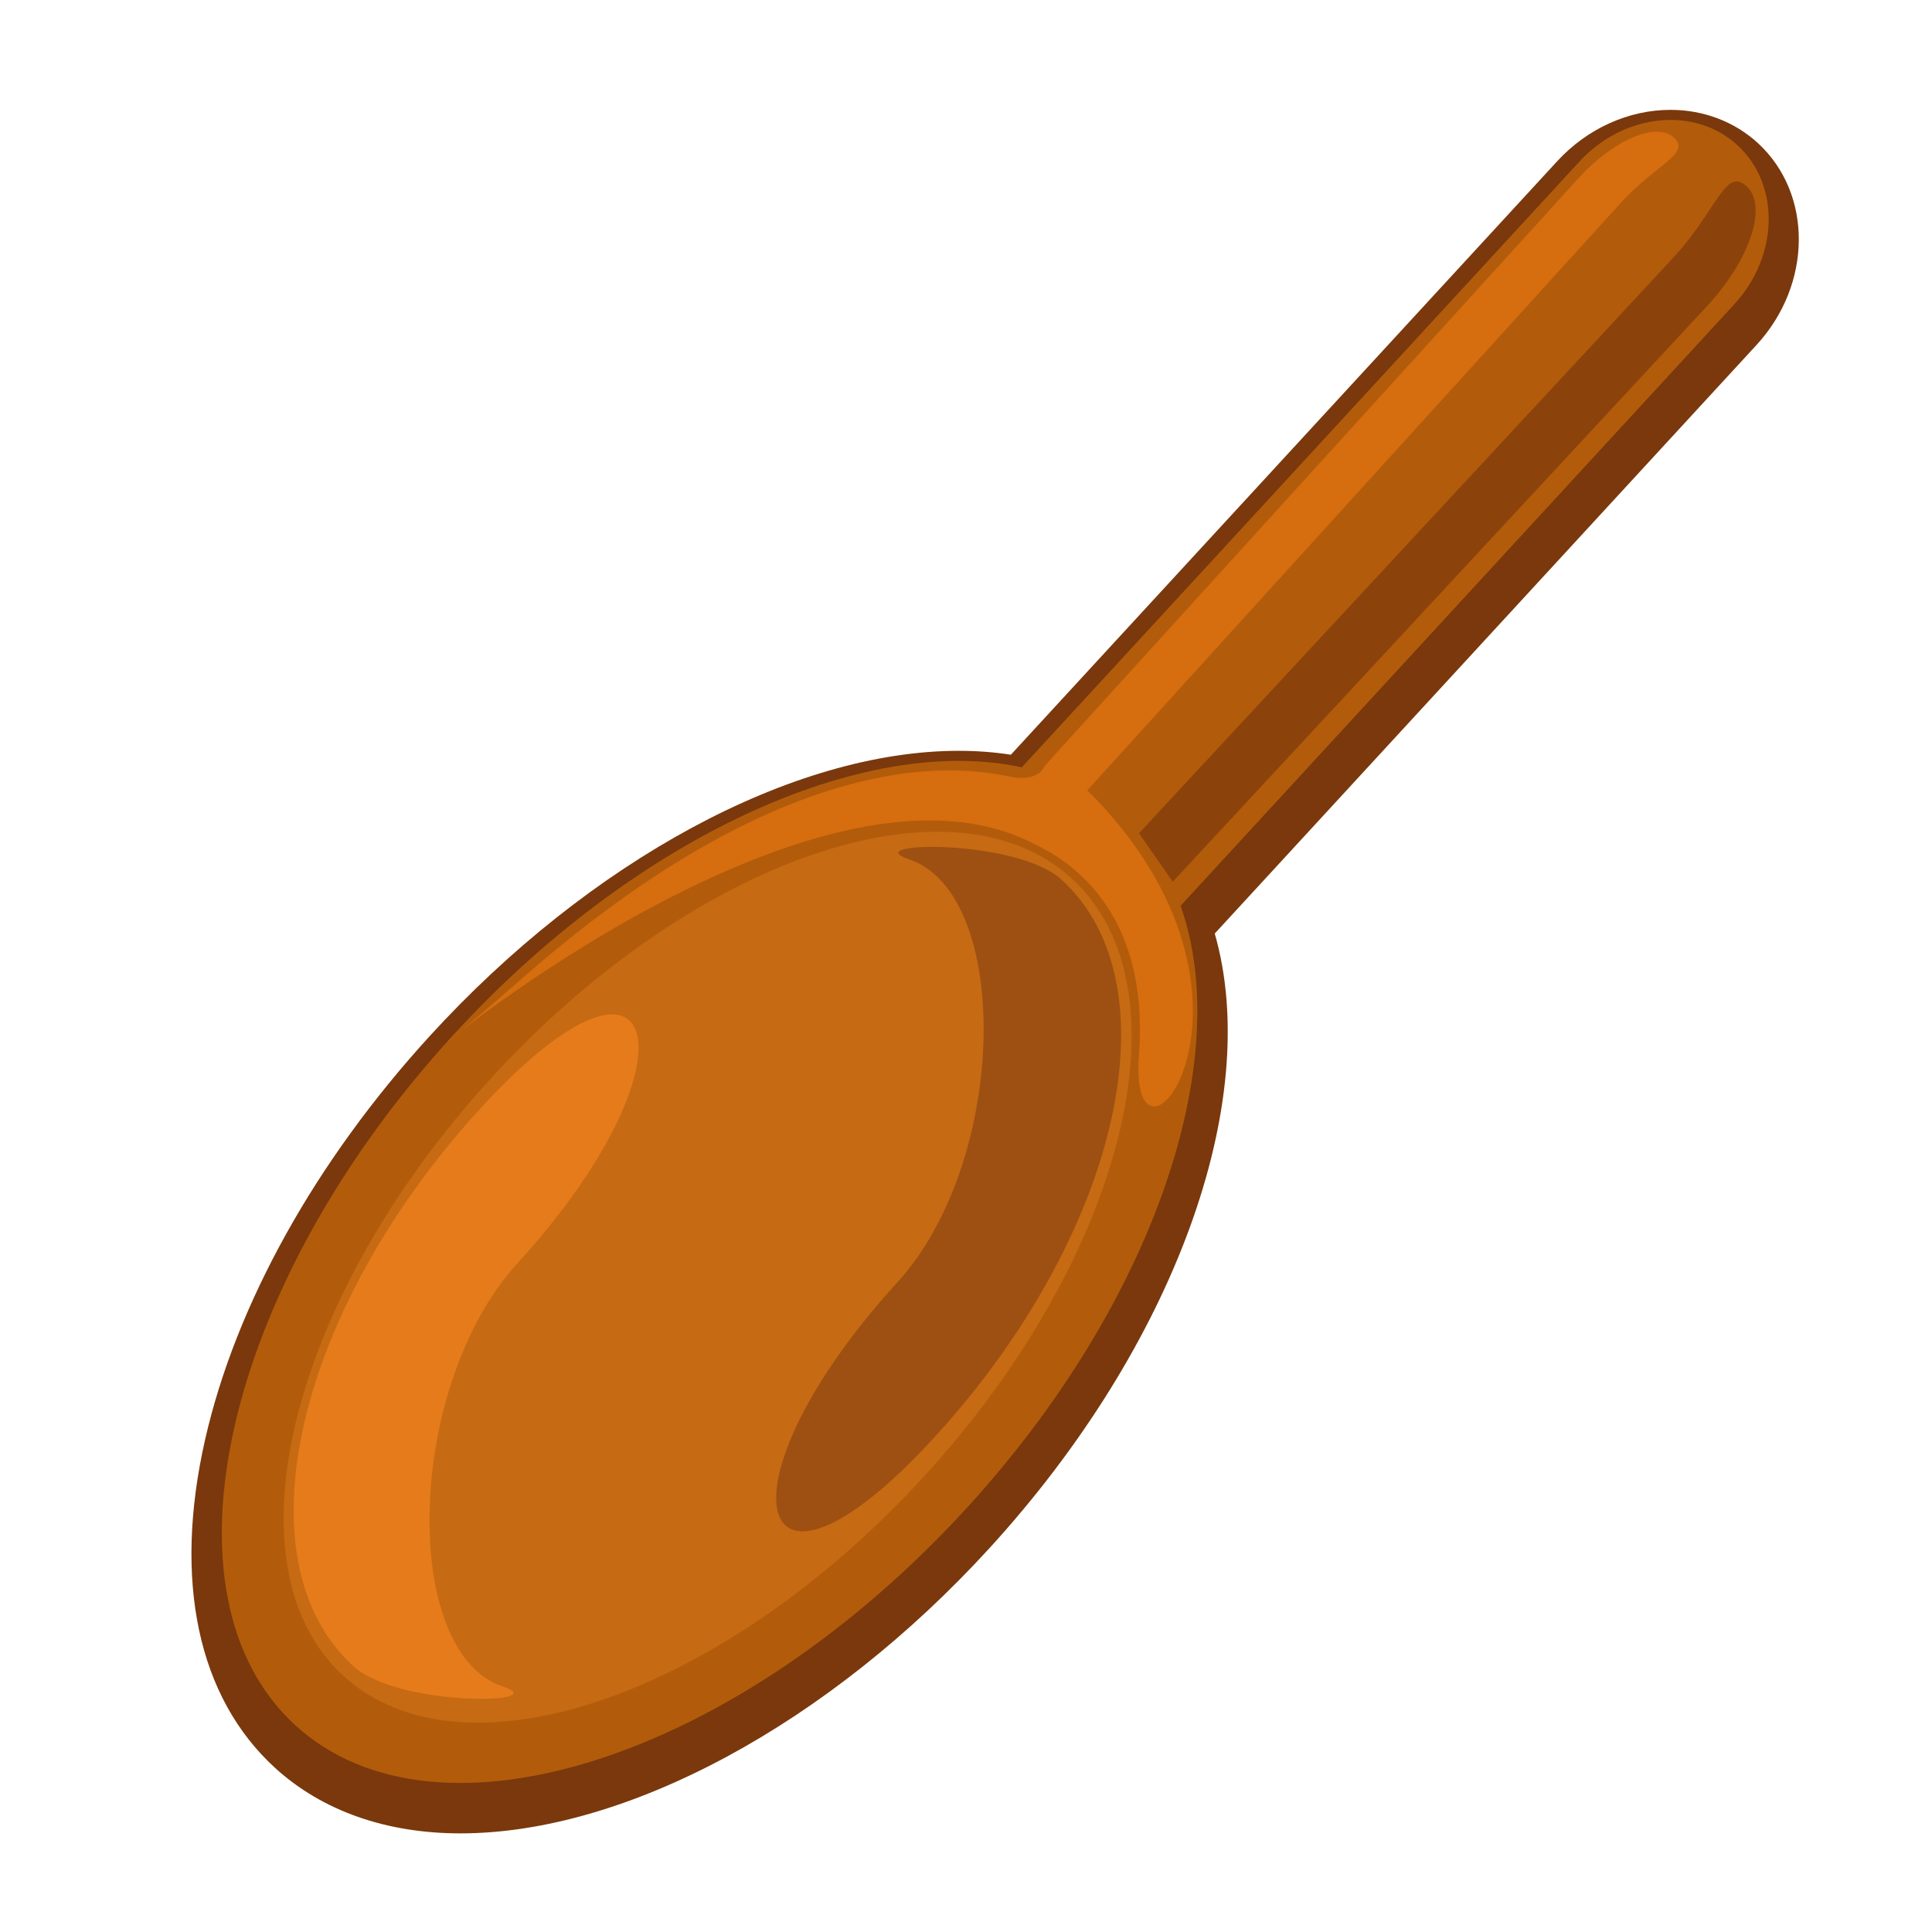 <?xml version="1.0" encoding="utf-8"?>
<!-- Generator: Adobe Illustrator 16.0.0, SVG Export Plug-In . SVG Version: 6.00 Build 0)  -->
<!DOCTYPE svg PUBLIC "-//W3C//DTD SVG 1.1//EN" "http://www.w3.org/Graphics/SVG/1.1/DTD/svg11.dtd">
<svg version="1.1" id="Layer_1" xmlns="http://www.w3.org/2000/svg" xmlns:xlink="http://www.w3.org/1999/xlink" x="0px" y="0px"
	 width="100px" height="100px" viewBox="0 0 100 100" enable-background="new 0 0 100 100" xml:space="preserve">
<path fill="#7A380C" d="M23.83,94.895C23.83,94.895,23.831,94.895,23.83,94.895c-3.847,0-7.163-1.171-9.59-3.387
	c-3.996-3.647-5.284-9.681-3.625-16.99c1.588-6.997,5.713-14.411,11.616-20.879c8.322-9.114,18.819-14.777,27.394-14.777
	c0.929,0,1.833,0.068,2.697,0.202l28.28-30.721c1.554-1.689,3.691-2.657,5.865-2.657c1.709,0,3.316,0.613,4.526,1.725
	c2.844,2.618,2.813,7.3-0.068,10.436l-28.05,30.473c2.498,8.709-2.083,21.327-11.645,31.795
	C42.908,89.23,32.407,94.895,23.83,94.895z M49.625,41.994c-7.723,0-17.334,5.271-25.081,13.757
	C19,61.823,15.139,68.734,13.669,75.211c-1.399,6.162-0.446,11.129,2.683,13.983c1.867,1.705,4.383,2.569,7.478,2.569
	c7.725,0.001,17.338-5.273,25.089-13.762c8.999-9.854,13.405-22.004,10.713-29.547l-0.317-0.891l29.307-31.838
	c1.714-1.865,1.826-4.562,0.253-6.011c-0.64-0.587-1.472-0.897-2.406-0.897c-1.3,0-2.598,0.6-3.561,1.646L53.435,42.48l-0.877-0.189
	C51.646,42.094,50.659,41.994,49.625,41.994z"/>
<path fill="#B25C0B" d="M89.934,7.519c-2.214-2.036-5.878-1.661-8.179,0.84L52.889,39.717c-8.137-1.76-20.014,3.543-29.501,13.935
	C11.555,66.614,7.929,82.585,15.296,89.308c7.367,6.729,22.941,1.672,34.779-11.294c9.683-10.604,13.858-23.206,11.031-31.129
	l28.666-31.142C92.073,13.239,92.149,9.559,89.934,7.519z"/>
<path fill="#C66A13" d="M17.782,86.749c6.208,5.668,19.679,1.022,30.086-10.376c10.411-11.402,13.813-25.236,7.603-30.902
	c-6.208-5.674-19.676-1.025-30.087,10.374C14.98,67.244,11.572,81.084,17.782,86.749z"/>
<path fill="#8C430B" d="M58.951,43.131l27.717-29.862c2.188-2.381,2.639-4.641,3.734-3.633l0,0c1.098,1.01,0.204,3.758-1.985,6.142
	L60.701,45.641L58.951,43.131z"/>
<path fill="#D66D0F" d="M56.281,40.903l27.608-30.4c1.819-2.005,3.664-2.555,2.75-3.384l0,0c-0.912-0.834-3.132,0.12-4.956,2.125
	L54.071,39.643c0,0-0.247,0.783-1.576,0.594S42.25,37.292,27.042,50.625c-13.74,12.046,12.792-13.667,26.267-7.053
	c1.049,0.515,6.274,2.761,5.643,11.067C58.365,62.349,67.125,51.708,56.281,40.903z"/>
<path fill="#E57B1A" d="M18.282,86.235c2.351,2.148,10.459,1.961,7.756,1.063c-5.341-1.771-5.035-15.577,0.75-21.916
	c9.569-10.473,7.596-18.433-1.973-7.957C15.258,67.901,12.328,80.804,18.282,86.235z"/>
<path fill="#9E5012" d="M54.945,45.532c-2.35-2.148-10.613-1.96-7.91-1.063c5.34,1.772,5.19,15.577-0.596,21.916
	c-9.568,10.475-7.595,18.433,1.974,7.957C57.97,63.867,60.9,50.964,54.945,45.532z"/>
</svg>

